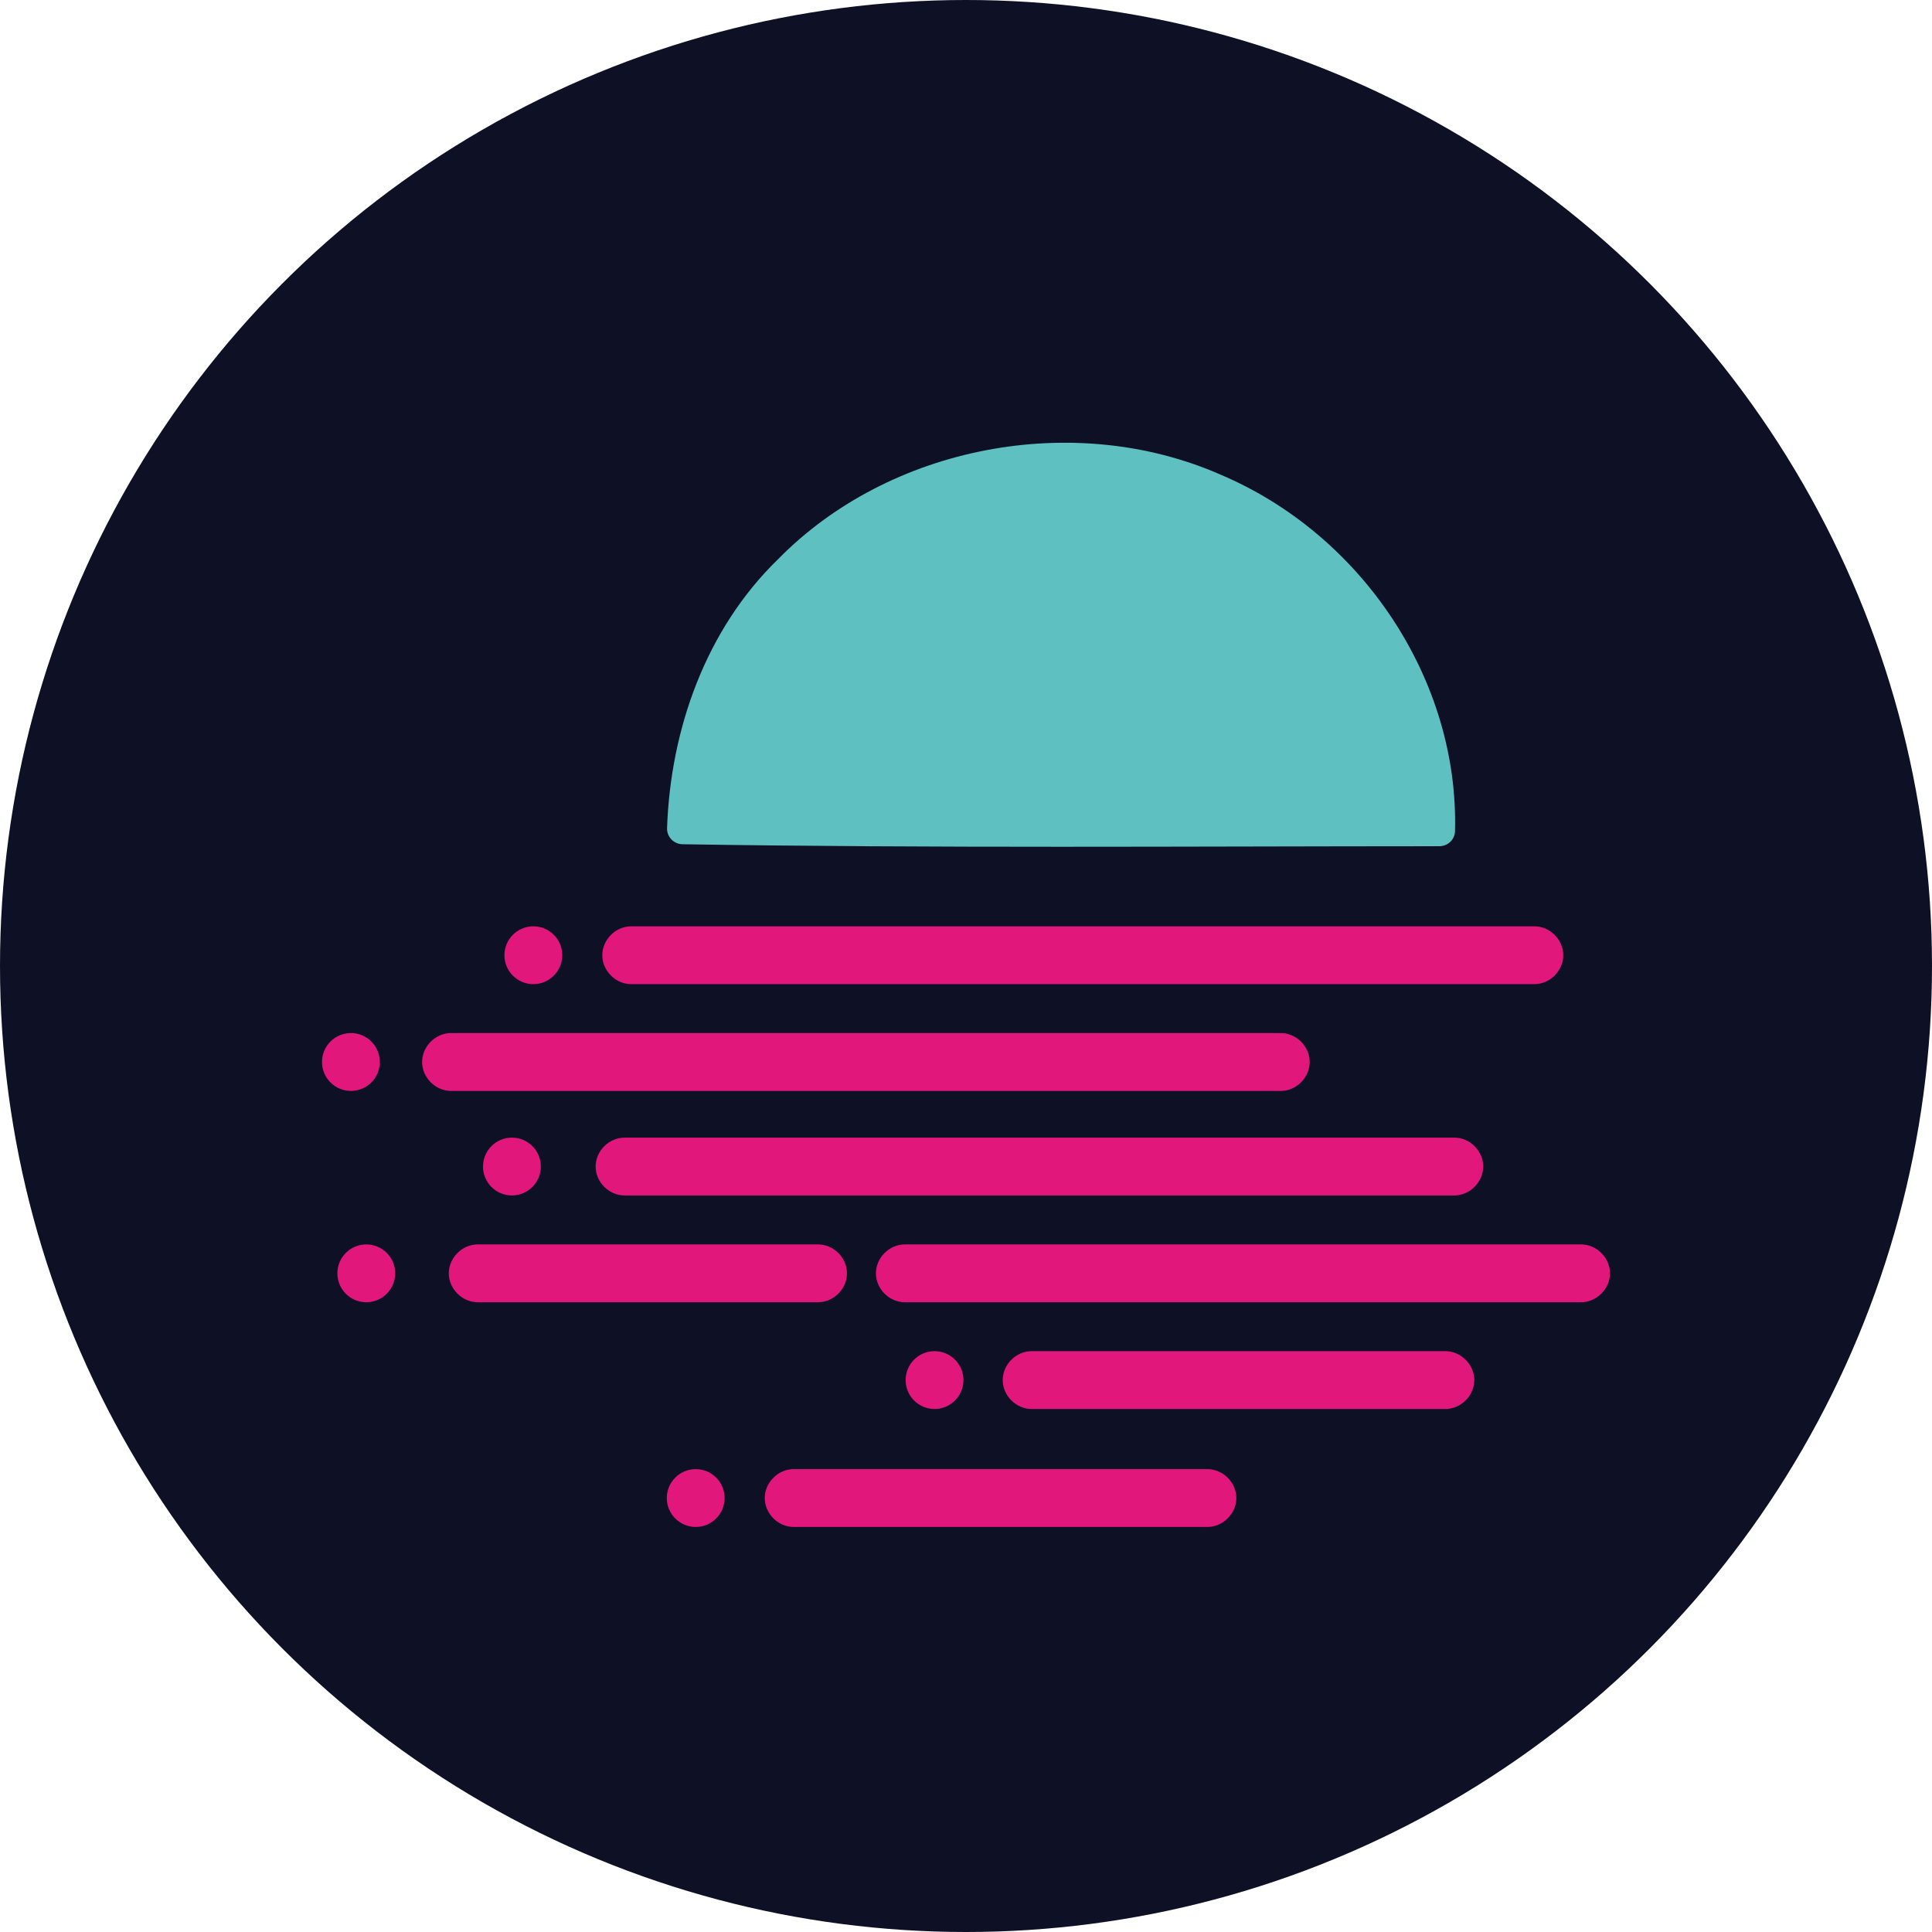 <svg width="48" height="48" viewBox="0 0 48 48" fill="none" xmlns="http://www.w3.org/2000/svg">
<circle cx="24" cy="24" r="24" fill="#0E1125"/>
<path d="M17.285 37.937C17.682 37.937 18.003 37.615 18.003 37.218C18.003 36.822 17.682 36.5 17.285 36.5C16.888 36.5 16.566 36.822 16.566 37.218C16.566 37.615 16.888 37.937 17.285 37.937Z" fill="#E1177C"/>
<path d="M23.218 35.006C23.615 35.006 23.937 34.685 23.937 34.288C23.937 33.891 23.615 33.569 23.218 33.569C22.822 33.569 22.5 33.891 22.5 34.288C22.5 34.685 22.822 35.006 23.218 35.006Z" fill="#E1177C"/>
<path d="M35.91 33.569C36.297 33.569 36.628 33.901 36.628 34.288C36.628 34.675 36.297 35.006 35.91 35.006H25.63C25.243 35.006 24.912 34.675 24.912 34.288C24.912 33.901 25.243 33.569 25.63 33.569H35.91Z" fill="#E1177C"/>
<path d="M29.998 36.5C30.385 36.5 30.717 36.832 30.717 37.218C30.717 37.605 30.385 37.937 29.998 37.937H19.718C19.332 37.937 19 37.605 19 37.218C19 36.832 19.332 36.5 19.718 36.5H29.998Z" fill="#E1177C"/>
<path d="M9.1 32.354C9.497 32.354 9.819 32.032 9.819 31.636C9.819 31.239 9.497 30.917 9.1 30.917C8.704 30.917 8.382 31.239 8.382 31.636C8.382 32.032 8.704 32.354 9.1 32.354Z" fill="#E1177C"/>
<path d="M20.325 30.917C20.712 30.917 21.043 31.249 21.043 31.636C21.043 32.022 20.712 32.354 20.325 32.354H11.869C11.482 32.354 11.15 32.022 11.15 31.636C11.15 31.249 11.482 30.917 11.869 30.917H20.325Z" fill="#E1177C"/>
<path d="M39.282 30.917C39.668 30.917 40 31.249 40 31.636C40 32.022 39.668 32.354 39.282 32.354H22.48C22.093 32.354 21.762 32.022 21.762 31.636C21.762 31.249 22.093 30.917 22.48 30.917H39.282Z" fill="#E1177C"/>
<path d="M36.131 28.264C36.518 28.264 36.85 28.595 36.85 28.982C36.85 29.369 36.518 29.701 36.131 29.701H15.517C15.13 29.701 14.798 29.369 14.798 28.982C14.798 28.595 15.13 28.264 15.517 28.264H36.131Z" fill="#E1177C"/>
<path d="M12.719 29.701C13.115 29.701 13.437 29.379 13.437 28.982C13.437 28.585 13.115 28.264 12.719 28.264C12.322 28.264 12 28.585 12 28.982C12 29.379 12.322 29.701 12.719 29.701Z" fill="#E1177C"/>
<path d="M31.82 25.666C32.207 25.666 32.539 25.998 32.539 26.385C32.539 26.772 32.207 27.104 31.82 27.104H11.206C10.819 27.104 10.487 26.772 10.487 26.385C10.487 25.998 10.819 25.666 11.206 25.666H31.82Z" fill="#E1177C"/>
<path d="M8.718 27.104C9.115 27.104 9.437 26.782 9.437 26.385C9.437 25.988 9.115 25.666 8.718 25.666C8.322 25.666 8 25.988 8 26.385C8 26.782 8.322 27.104 8.718 27.104Z" fill="#E1177C"/>
<path d="M13.251 24.451C13.647 24.451 13.969 24.129 13.969 23.732C13.969 23.335 13.647 23.014 13.251 23.014C12.854 23.014 12.532 23.335 12.532 23.732C12.532 24.129 12.854 24.451 13.251 24.451Z" fill="#E1177C"/>
<path d="M38.121 23.014C38.508 23.014 38.839 23.345 38.839 23.732C38.839 24.119 38.508 24.451 38.121 24.451H15.682C15.295 24.451 14.964 24.119 14.964 23.732C14.964 23.345 15.295 23.014 15.682 23.014H38.121Z" fill="#E1177C"/>
<path d="M30.328 11.794C33.859 13.292 36.25 16.913 36.149 20.652C36.144 20.862 35.968 21.024 35.759 21.024C29.492 21.026 23.226 21.075 16.96 20.975C16.741 20.972 16.566 20.794 16.573 20.575C16.658 18.106 17.545 15.626 19.33 13.894C22.093 11.076 26.68 10.191 30.328 11.794Z" fill="#5FC0C1"/>
</svg>
